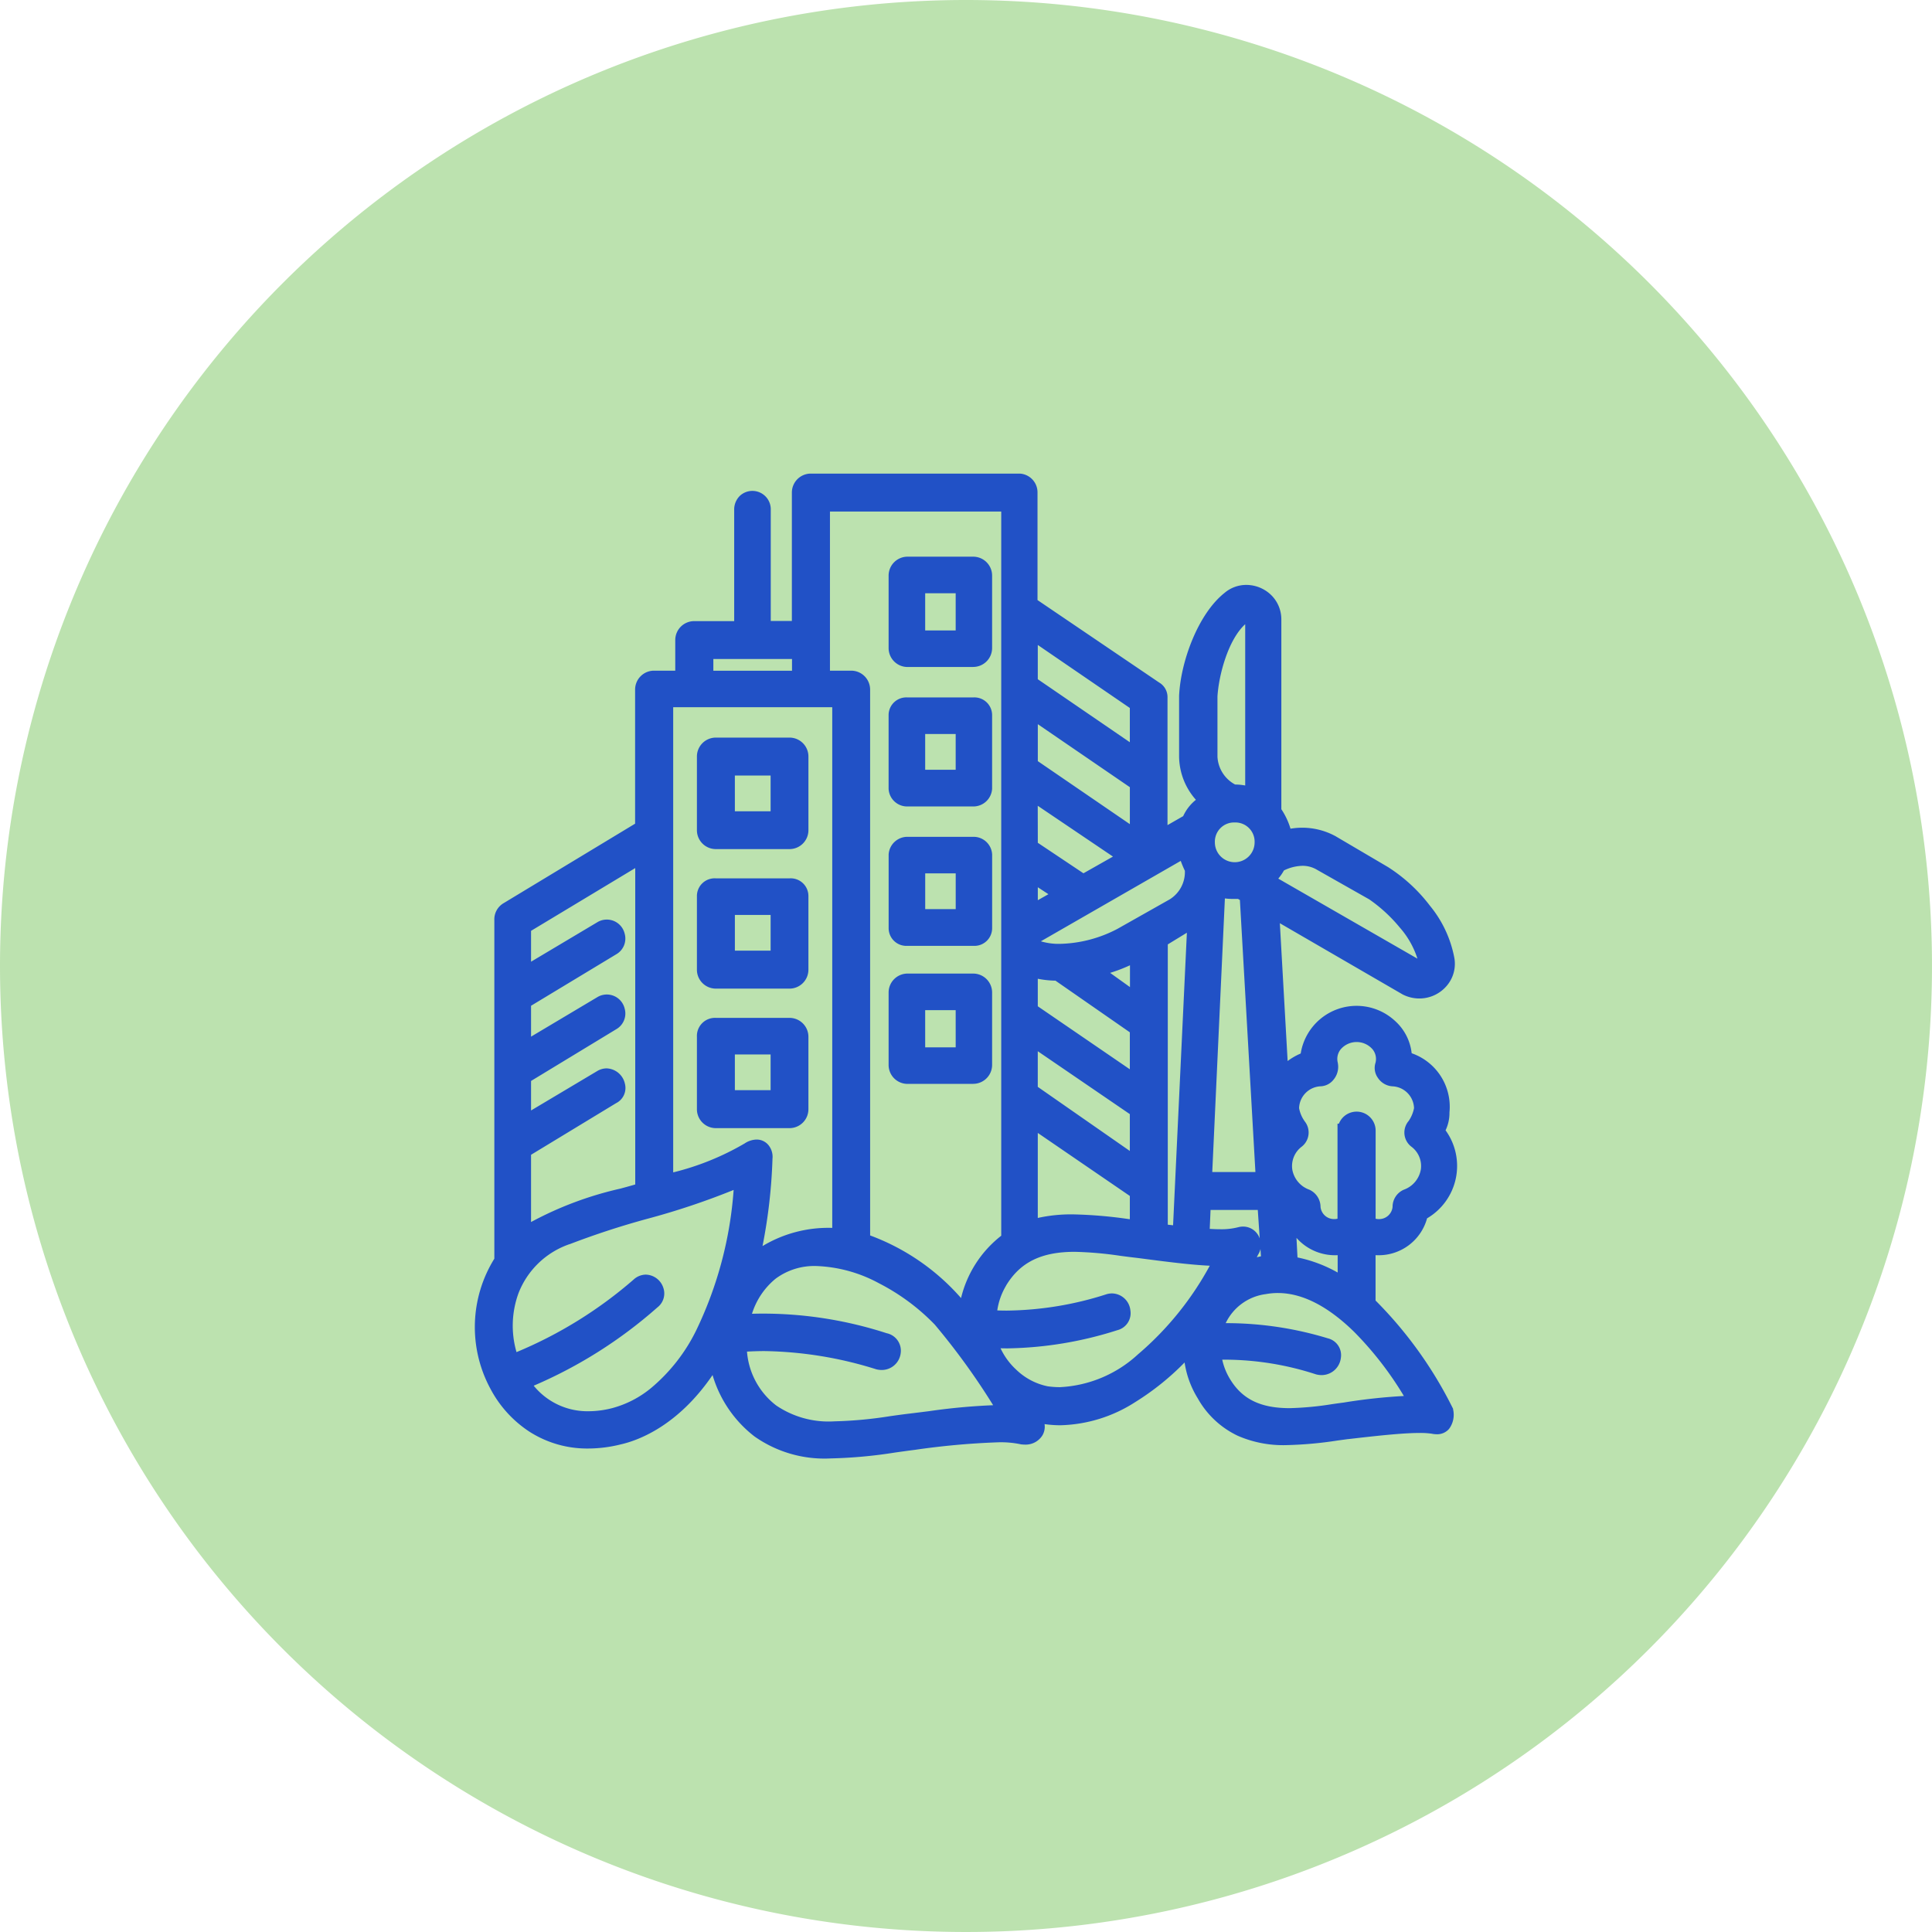 <svg xmlns="http://www.w3.org/2000/svg" width="140" height="140" viewBox="0 0 140 140">
  <g id="Group_8920" data-name="Group 8920" transform="translate(-960 -4273)">
    <g id="Group_8902" data-name="Group 8902">
      <path id="Path_21477" data-name="Path 21477" d="M70,0A70,70,0,1,1,0,70,70,70,0,0,1,70,0Z" transform="translate(960 4273)" fill="#bce2af"/>
      <g id="Group_8895" data-name="Group 8895" transform="translate(994.911 4307.819)">
        <g id="Group_8896" data-name="Group 8896">
          <path id="Path_21527" data-name="Path 21527" d="M46.3,32.93l3.79-2.14a2.877,2.877,0,0,0,1.36-2.62,5.891,5.891,0,0,1-.49-1.36l-10.98,6.31c-.29.19-.1.58.19.68,1.76.68,4.57,0,6.13-.87m16.22,14.18a.875.875,0,1,1,1.75,0v6.7a1.483,1.483,0,0,0,2.23-1.17.863.863,0,0,1,.49-.78,2.283,2.283,0,0,0,.68-3.98.8.8,0,0,1-.1-1.17,3.088,3.088,0,0,0,.49-1.17,2.135,2.135,0,0,0-2.04-2.14.854.854,0,0,1-.78-1.07,1.87,1.87,0,1,0-3.7,0,.907.907,0,0,1-.78,1.07,2.135,2.135,0,0,0-2.04,2.14,2.936,2.936,0,0,0,.49,1.17.8.8,0,0,1-.1,1.17,2.282,2.282,0,0,0,.68,3.98.881.881,0,0,1,.49.78,1.483,1.483,0,0,0,2.23,1.17v-6.7Zm1.75,8.45v4.08a28.975,28.975,0,0,1,5.63,7.77c.1.68-.1,1.36-.97,1.17a32.026,32.026,0,0,0-6.22.39c-3.79.49-7.97,1.36-10.39-2.72a6.573,6.573,0,0,1-.97-3.5c-2.82,3.11-6.99,6.12-11.37,4.95l.19.39c.39.68-.1,1.36-.97,1.26-1.55-.39-4.76,0-7.87.39-3.89.49-8.16,1.46-11.27-.87a8.291,8.291,0,0,1-3.11-5.34c-2.33,3.98-5.25,5.44-6.99,5.83C1.8,71.4-2.379,62.17,1.411,56.54V31.86a.864.864,0,0,1,.39-.78l9.81-5.93v-10a.864.864,0,0,1,.87-.87h2.04V11.56a.864.864,0,0,1,.87-.87h3.4V2.13a.827.827,0,1,1,1.65,0v8.55h2.53V.87a.864.864,0,0,1,.87-.87h15.15a.857.857,0,0,1,.78.87V8.93l9.03,6.12a.735.735,0,0,1,.39.68v10.1l2.04-1.17a3.029,3.029,0,0,1,1.26-1.46,4.509,4.509,0,0,1-1.46-3.21V15.62c.1-2.23,1.26-5.63,3.11-7.09a2.016,2.016,0,0,1,3.3,1.55V23.97a4.447,4.447,0,0,1,.78,1.85,4.622,4.622,0,0,1,3.4.39l3.79,2.23c1.94,1.17,4.27,3.89,4.57,6.22a2.066,2.066,0,0,1-3.01,2.14l-9.69-5.62.68,12.05a3.707,3.707,0,0,1,1.85-1.36,3.6,3.6,0,0,1,3.59-3.3,3.446,3.446,0,0,1,3.5,3.3,3.614,3.614,0,0,1,2.72,3.89,2.235,2.235,0,0,1-.39,1.36,3.9,3.9,0,0,1-1.17,6.02,3.141,3.141,0,0,1-3.79,2.42m-1.75,2.72V55.56a3.14,3.14,0,0,1-3.79-2.43c-.1,0-.19-.1-.29-.1l.19,3.69a9.727,9.727,0,0,1,3.89,1.56m-9.32,3.3a24.545,24.545,0,0,1,7.97,1.07c1.07.29.58,1.94-.58,1.65a21.664,21.664,0,0,0-7.48-1.07,4.256,4.256,0,0,0,.68,2.14c1.94,3.21,5.73,2.33,8.74,1.94a35.353,35.353,0,0,1,5.15-.49c-2.04-3.59-6.31-9.23-10.98-8.35a4.177,4.177,0,0,0-3.5,3.11m1.94-4.46a10.854,10.854,0,0,1,1.85-.49l-.29-4.27h-4.37l-.1,2.33a7.836,7.836,0,0,0,2.72-.1.821.821,0,0,1,.87,1.26,8.729,8.729,0,0,1-.68,1.27m-18.36,3.49a23.883,23.883,0,0,0,8.65-1.17.861.861,0,0,1,.49,1.65,25.719,25.719,0,0,1-9.03,1.26,5.4,5.4,0,0,0,4.08,3.79c1.36.19,3.89.1,6.9-2.43a23.883,23.883,0,0,0,5.73-7.29,52.068,52.068,0,0,1-6.02-.58c-3.5-.39-7.77-1.46-10.01,2.23a5.889,5.889,0,0,0-.79,2.54m-3.6.2c-4.08-4.27-12.34-7.29-14.28.1a28.48,28.48,0,0,1,10.3,1.36.862.862,0,1,1-.49,1.65A27.108,27.108,0,0,0,18.7,62.66a5.99,5.99,0,0,0,2.33,4.76c2.72,2.04,6.8,1.07,10.1.68a45.616,45.616,0,0,1,6.8-.58,48.149,48.149,0,0,0-4.75-6.71m1.85-.49a7.788,7.788,0,0,1,3.11-5.34V1.75H24.731V14.28h2.04a.864.864,0,0,1,.87.87V55.08c2.73.77,5.25,2.81,7.39,5.24m4.76-6.22c2.33-.78,5.34-.29,7.67,0V51.58l-7.67-5.25V54.1m9.42.3c.49,0,.87.1,1.36.1l1.07-22.73a3.214,3.214,0,0,1-.68.49l-1.75,1.07Zm-29.63,2.23a8.732,8.732,0,0,1,6.31-1.94V15.93H13.371V50.8a22.31,22.31,0,0,0,5.93-2.33c.87-.58,1.36.1,1.26.68a38.872,38.872,0,0,1-.98,7.48M2.2,63.82a31.5,31.5,0,0,0,9.13-5.54.827.827,0,1,1,1.07,1.26,32.641,32.641,0,0,1-9.42,5.83,5.761,5.761,0,0,0,6.61,2.33c1.55-.39,4.27-1.75,6.41-5.93a29.068,29.068,0,0,0,2.82-11.17c-3.89,1.85-8.55,2.62-12.63,4.27A6.786,6.786,0,0,0,2.2,63.82m.87-9.13c2.23-1.75,5.93-2.53,8.55-3.3V27.2l-8.55,5.15v3.4l5.54-3.3a.85.85,0,1,1,.87,1.46l-6.41,3.87v3.4l5.54-3.3a.85.85,0,1,1,.87,1.46l-6.41,3.89v3.3l5.54-3.3c.97-.58,1.85.97.87,1.46l-6.41,3.89v6.11m51.49-32.16a5.215,5.215,0,0,1,1.26.19V10.1c0-.39-.39-.39-.68-.19-1.46,1.17-2.23,3.98-2.33,5.73v4.37a3.029,3.029,0,0,0,1.65,2.53h.1Zm3.2,5.35a3.049,3.049,0,0,1-.87,1.07l10.98,6.31c.29.19.49-.1.49-.39-.29-1.85-2.33-3.98-3.79-4.95l-3.79-2.14a3.046,3.046,0,0,0-3.02.1m-2.82,1.94h-.39a2.531,2.531,0,0,1-1.17-.19l-.97,20.98h4.18l-1.17-20.5Zm-.38-5.54a1.887,1.887,0,0,0-1.94,1.94,1.94,1.94,0,1,0,3.88,0,1.892,1.892,0,0,0-1.94-1.94m-7.87,3.01-6.9-4.66v3.89l3.79,2.53Zm-4.67,2.72-2.23-1.46v2.72Zm-2.23,5.44v2.91l7.67,5.25V39.72l-5.73-3.98a6.069,6.069,0,0,1-1.94-.29m4.57,0,3.11,2.23v-3.4l-.29.19a10.265,10.265,0,0,1-2.82.98m-4.57-24.48v3.69l7.67,5.25V16.22Zm0,5.74V20.6l7.67,5.25V21.96Zm0,23.7V44.2l7.67,5.34V45.65ZM30.851,6.02h4.76a.864.864,0,0,1,.87.87v5.25a.864.864,0,0,1-.87.87h-4.76a.864.864,0,0,1-.87-.87V6.89a.871.871,0,0,1,.87-.87m3.99,1.65h-3.21v3.69h3.21Zm-3.99,8.55h4.76a.787.787,0,0,1,.87.78v5.34a.857.857,0,0,1-.87.78h-4.76a.85.85,0,0,1-.87-.78V17a.792.792,0,0,1,.87-.78m3.99,1.65h-3.21v3.59h3.21Zm-3.99,8.45h4.76a.85.85,0,0,1,.87.78v5.34a.792.792,0,0,1-.87.78h-4.76a.787.787,0,0,1-.87-.78V27.1a.857.857,0,0,1,.87-.78m3.99,1.65h-3.21v3.59h3.21Zm-3.99,8.26h4.76a.864.864,0,0,1,.87.87v5.25a.864.864,0,0,1-.87.87h-4.76a.864.864,0,0,1-.87-.87V37.1a.871.871,0,0,1,.87-.87m3.99,1.65h-3.21v3.69h3.21ZM16.961,19.13H22.3a.864.864,0,0,1,.87.87v5.34a.864.864,0,0,1-.87.87h-5.34a.864.864,0,0,1-.87-.87V20a.871.871,0,0,1,.87-.87m4.47,1.75h-3.59v3.59h3.59Zm-4.47,8.45H22.3a.787.787,0,0,1,.87.78v5.34a.864.864,0,0,1-.87.87h-5.34a.864.864,0,0,1-.87-.87V30.11a.792.792,0,0,1,.87-.78m4.47,1.65h-3.59v3.59h3.59Zm-4.47,8.46H22.3a.864.864,0,0,1,.87.87v5.25a.864.864,0,0,1-.87.87h-5.34a.864.864,0,0,1-.87-.87V40.31a.813.813,0,0,1,.87-.87m4.47,1.65h-3.59v3.59h3.59Zm-5.15-26.81h6.7V12.43h-6.7v1.85" fill="#2151c6"/>
          <path id="Path_21527_-_Outline" data-name="Path 21527 - Outline" d="M25.3,70.863a8.806,8.806,0,0,1-5.54-1.593l-.01-.008a8.715,8.715,0,0,1-3.026-4.44c-2.549,3.734-5.447,4.753-6.649,5.024a9.811,9.811,0,0,1-2.367.3h0a7.737,7.737,0,0,1-4.28-1.237A8.385,8.385,0,0,1,.619,65.8,9.4,9.4,0,0,1,.911,56.39V31.86a1.356,1.356,0,0,1,.645-1.216l9.555-5.776V15.15a1.372,1.372,0,0,1,1.37-1.37h1.54V11.56a1.372,1.372,0,0,1,1.37-1.37h2.9V2.13a1.383,1.383,0,0,1,.414-1.021A1.331,1.331,0,0,1,20.941,2.13v8.05h1.53V.87A1.372,1.372,0,0,1,23.841-.5h15.15A1.362,1.362,0,0,1,40.271.87V8.665l8.808,5.97a1.225,1.225,0,0,1,.612,1.1v9.237l1.136-.651a3.227,3.227,0,0,1,.922-1.183,4.785,4.785,0,0,1-1.218-3.142V15.6c.111-2.472,1.373-5.933,3.293-7.455a2.425,2.425,0,0,1,1.582-.579,2.594,2.594,0,0,1,1.744.684,2.467,2.467,0,0,1,.79,1.832V23.82a5.245,5.245,0,0,1,.664,1.412,5.043,5.043,0,0,1,3.254.538l.015.009,3.795,2.233a11.71,11.71,0,0,1,3.038,2.8,8.379,8.379,0,0,1,1.769,3.776,2.448,2.448,0,0,1-.542,2.019,2.6,2.6,0,0,1-1.994.928,2.656,2.656,0,0,1-1.191-.284l-.028-.015-8.888-5.155.564,9.987a4.471,4.471,0,0,1,.947-.546,4.1,4.1,0,0,1,6.841-2.356,3.693,3.693,0,0,1,1.2,2.337,4.106,4.106,0,0,1,2.739,4.285,2.913,2.913,0,0,1-.283,1.3A4.4,4.4,0,0,1,68.5,53.466a3.634,3.634,0,0,1-3.539,2.674q-.1,0-.194-.005v3.287a29.792,29.792,0,0,1,5.574,7.758l.039.074.012.083a1.718,1.718,0,0,1-.3,1.389,1.134,1.134,0,0,1-.893.386,1.791,1.791,0,0,1-.368-.041,5.882,5.882,0,0,0-.876-.052c-1.291,0-3.262.226-5.169.445l-.023,0-.736.1a28.268,28.268,0,0,1-3.727.336,8.23,8.23,0,0,1-3.517-.677,6.524,6.524,0,0,1-2.9-2.712,6.85,6.85,0,0,1-.954-2.6,19.033,19.033,0,0,1-3.563,2.862,10.46,10.46,0,0,1-5.43,1.687,8.122,8.122,0,0,1-1.154-.082,1.245,1.245,0,0,1-.154.813,1.43,1.43,0,0,1-1.271.671,1.978,1.978,0,0,1-.225-.013l-.033,0-.032-.008a7.023,7.023,0,0,0-1.623-.146,55.059,55.059,0,0,0-6.063.548c-.462.058-.941.125-1.4.189A34.588,34.588,0,0,1,25.3,70.863Zm-4.935-2.389A7.869,7.869,0,0,0,25.3,69.863a33.854,33.854,0,0,0,4.549-.428c.466-.065.949-.132,1.418-.191a55.671,55.671,0,0,1,6.188-.555,8,8,0,0,1,1.831.168.5.5,0,0,0,.488-.168.364.364,0,0,0-.038-.349l-.016-.03-.67-1.375,1.058.283a7.124,7.124,0,0,0,1.838.241,9.483,9.483,0,0,0,4.91-1.541,19.015,19.015,0,0,0,4.123-3.5l.87-.96v1.3a6.087,6.087,0,0,0,.892,3.232l.008.013C53.943,68,55.657,68.9,58.308,68.9a27.53,27.53,0,0,0,3.593-.327l.745-.1.034,0c1.934-.222,3.935-.451,5.282-.451a6.666,6.666,0,0,1,1.048.067l.027.005a.808.808,0,0,0,.169.021c.1,0,.127-.029.137-.04a.764.764,0,0,0,.073-.511,28.338,28.338,0,0,0-5.483-7.553l-.162-.149V54.928l.615.145a2.519,2.519,0,0,0,.579.067,2.605,2.605,0,0,0,2.6-2.082l.041-.247.222-.115a3.4,3.4,0,0,0,1.019-5.252l-.258-.3.237-.319a1.726,1.726,0,0,0,.291-1.062v-.026l0-.025a3.1,3.1,0,0,0-2.357-3.357l-.365-.1V41.87a2.944,2.944,0,0,0-3-2.8A3.084,3.084,0,0,0,60.31,41.9l-.018.327-.307.114a3.185,3.185,0,0,0-1.619,1.184l-.825,1.145L56.73,30.282l10.478,6.077a1.662,1.662,0,0,0,.732.173,1.621,1.621,0,0,0,1.228-.571,1.464,1.464,0,0,0,.321-1.215l0-.023c-.271-2.1-2.457-4.723-4.33-5.854l-3.78-2.224a3.978,3.978,0,0,0-1.908-.483,4.691,4.691,0,0,0-1.126.143l-.535.133-.08-.545a3.915,3.915,0,0,0-.7-1.644l-.085-.127V10.08a1.51,1.51,0,0,0-1.534-1.516,1.438,1.438,0,0,0-.942.347l-.014.011c-1.3,1.029-2.79,3.885-2.92,6.709V19.99a4,4,0,0,0,1.314,2.856l.43.43-.5.339a2.548,2.548,0,0,0-1.064,1.2l-.06.183-2.955,1.695V15.73c0-.1,0-.154-.164-.262l-.007,0L39.271,9.2V.87a.372.372,0,0,0-.28-.37H23.841a.366.366,0,0,0-.37.37V11.18h-3.53V2.13c0-.341-.227-.378-.325-.378s-.325.037-.325.378v9.06h-3.9a.366.366,0,0,0-.37.37v3.22h-2.54a.366.366,0,0,0-.37.37V25.432l-10.086,6.1a.442.442,0,0,0-.114.333V56.693l-.085.127A8.37,8.37,0,0,0,1.5,65.333a6.887,6.887,0,0,0,6.206,3.816,8.8,8.8,0,0,0,2.131-.274l.012,0a8.446,8.446,0,0,0,3.087-1.484,13.48,13.48,0,0,0,3.581-4.111l.716-1.224.21,1.4A7.76,7.76,0,0,0,20.366,68.474Zm5.194.7a7.789,7.789,0,0,1-4.829-1.354,6.478,6.478,0,0,1-2.53-5.16V62.2l.458-.039c.6-.051,1.209-.077,1.821-.077a29.256,29.256,0,0,1,8.361,1.352.609.609,0,0,0,.138.017.39.39,0,0,0,.389-.351c.022-.178-.075-.3-.287-.348l-.034-.01A28.076,28.076,0,0,0,20.4,61.369c-.49,0-.986.013-1.473.04l-.685.037.174-.663a6.693,6.693,0,0,1,2.266-3.733,5.676,5.676,0,0,1,3.558-1.129c3.424,0,7.135,2.279,9.3,4.539a48.015,48.015,0,0,1,4.837,6.831l.4.776-.872-.047c-.187-.01-.39-.015-.6-.015a41.259,41.259,0,0,0-4.8.43c-.431.054-.878.11-1.315.163-.468.055-.946.122-1.451.192A30.731,30.731,0,0,1,25.56,69.174Zm-6.34-6.051a5.453,5.453,0,0,0,2.112,3.9,6.753,6.753,0,0,0,4.228,1.153A29.991,29.991,0,0,0,29.6,67.8c.51-.071.992-.138,1.47-.194.434-.052.878-.108,1.308-.162a45.249,45.249,0,0,1,4.678-.436,50.116,50.116,0,0,0-4.23-5.841l-.01-.01a15.4,15.4,0,0,0-4.044-2.991,10.257,10.257,0,0,0-4.534-1.244,4.7,4.7,0,0,0-2.947.92,5.33,5.33,0,0,0-1.71,2.54c.273-.008.546-.012.818-.012a29.071,29.071,0,0,1,8.938,1.42,1.293,1.293,0,0,1,1.021,1.435,1.382,1.382,0,0,1-1.382,1.23,1.616,1.616,0,0,1-.388-.049L28.57,64.4a28.311,28.311,0,0,0-8.091-1.315C20.058,63.085,19.636,63.1,19.22,63.123ZM7.752,68.444a6.08,6.08,0,0,1-5.19-2.8l-.335-.515L2.8,64.9a31.887,31.887,0,0,0,9.275-5.743l.018-.015a.278.278,0,0,0,.112-.336.378.378,0,0,0-.315-.264.351.351,0,0,0-.226.107l-.015.013a31.5,31.5,0,0,1-9.275,5.623l-.471.175-.172-.472a7.927,7.927,0,0,1-.013-5.438A7.057,7.057,0,0,1,6.009,54.4a59.792,59.792,0,0,1,5.725-1.87,46.061,46.061,0,0,0,6.872-2.386l.781-.371-.068.862A29.854,29.854,0,0,1,16.445,62a13.738,13.738,0,0,1-3.558,4.547,8.436,8.436,0,0,1-3.174,1.638A7.868,7.868,0,0,1,7.752,68.444Zm-3.989-2.85a5.018,5.018,0,0,0,3.989,1.85,6.876,6.876,0,0,0,1.714-.229,7.435,7.435,0,0,0,2.8-1.45,12.758,12.758,0,0,0,3.293-4.223,28,28,0,0,0,2.692-10.134,53.55,53.55,0,0,1-6.235,2.087,58.986,58.986,0,0,0-5.634,1.839l-.012,0a6.085,6.085,0,0,0-3.713,3.569,6.87,6.87,0,0,0-.14,4.258A31.153,31.153,0,0,0,11.006,57.9a1.329,1.329,0,0,1,.885-.355,1.372,1.372,0,0,1,1.26.939,1.273,1.273,0,0,1-.431,1.442A33.26,33.26,0,0,1,3.763,65.594Zm54.779,2.627a7.049,7.049,0,0,1-2.851-.517,5.049,5.049,0,0,1-2.328-2.076l-.006-.01a4.748,4.748,0,0,1-.746-2.389v-.481l.48-.019c.265-.01.535-.016.8-.016a22.415,22.415,0,0,1,6.833,1.1.587.587,0,0,0,.131.016.417.417,0,0,0,.4-.378.267.267,0,0,0-.22-.324l-.011,0a24.3,24.3,0,0,0-6.989-1.065c-.272,0-.548.005-.82.015l-.662.024.158-.643a4.675,4.675,0,0,1,3.9-3.483,5.833,5.833,0,0,1,1.071-.1c2.035,0,4.135,1.047,6.241,3.113a26.46,26.46,0,0,1,4.189,5.582l.424.747h-.859a34.705,34.705,0,0,0-5.073.484l-.013,0c-.269.035-.54.073-.827.114A23.254,23.254,0,0,1,58.542,68.221Zm-4.32-3.105c.882,1.456,2.215,2.105,4.32,2.105a22.51,22.51,0,0,0,3.087-.292c.288-.041.559-.079.832-.114a40.715,40.715,0,0,1,4.358-.475,24.552,24.552,0,0,0-3.591-4.635c-1.913-1.876-3.777-2.827-5.541-2.827a4.831,4.831,0,0,0-.892.083l-.013,0a3.749,3.749,0,0,0-2.874,2.1h.133a25.28,25.28,0,0,1,7.268,1.1,1.255,1.255,0,0,1,.944,1.419,1.409,1.409,0,0,1-1.395,1.246,1.6,1.6,0,0,1-.387-.049l-.032-.009a21.424,21.424,0,0,0-6.545-1.061h-.237A4.5,4.5,0,0,0,54.222,65.116ZM41.89,66.7a7.166,7.166,0,0,1-.988-.068h-.008A5.873,5.873,0,0,1,36.4,62.459l-.145-.651.665.043c.391.025.793.038,1.193.038a26.459,26.459,0,0,0,7.661-1.278l.011,0a.278.278,0,0,0,.222-.346c-.019-.143-.124-.356-.334-.356a.435.435,0,0,0-.107.015,25.372,25.372,0,0,1-7.512,1.231h0c-.439,0-.879-.014-1.308-.042l-.524-.034.06-.522a6.419,6.419,0,0,1,.862-2.746,6.255,6.255,0,0,1,5.82-2.915,26.993,26.993,0,0,1,3.455.3c.422.055.821.107,1.216.151h.009l.329.043a48.276,48.276,0,0,0,5.626.533h.849l-.411.742A24.581,24.581,0,0,1,48.187,64.1,10.124,10.124,0,0,1,41.89,66.7Zm-.845-1.058a6.165,6.165,0,0,0,.845.058,8.978,8.978,0,0,0,5.659-2.376l.012-.01A22.562,22.562,0,0,0,52.754,56.9c-1.44-.068-3.134-.289-4.909-.52l-.325-.042c-.4-.045-.823-.1-1.23-.153a26.25,26.25,0,0,0-3.326-.292c-2.412,0-3.944.752-4.967,2.438l0,.008a4.879,4.879,0,0,0-.642,1.8c.234.009.47.013.7.013a24.385,24.385,0,0,0,7.225-1.189l.018-.005a1.441,1.441,0,0,1,.376-.051A1.363,1.363,0,0,1,47,60.129a1.27,1.27,0,0,1-.943,1.442,27.409,27.409,0,0,1-7.943,1.318q-.261,0-.521-.007a4.932,4.932,0,0,0,1.13,1.545A4.606,4.606,0,0,0,41.045,65.645Zm-5.665-4.173-.724-.822c-2.389-2.712-4.795-4.425-7.15-5.089l-.364-.1V15.15a.366.366,0,0,0-.37-.37h-2.54V1.25h14.41V55.236l-.208.15a7.262,7.262,0,0,0-2.907,5Zm-7.238-6.763a16.251,16.251,0,0,1,6.588,4.538,8.147,8.147,0,0,1,2.912-4.518V2.25H25.231V13.78h1.54a1.372,1.372,0,0,1,1.37,1.37Zm34.88,4.505-.777-.518a9.28,9.28,0,0,0-3.685-1.481l-.406-.06-.238-4.625h.526a.775.775,0,0,1,.363.1h.35l.069.418a2.608,2.608,0,0,0,2.6,2.092,2.519,2.519,0,0,0,.578-.067l.615-.145ZM59.11,56.3a10,10,0,0,1,2.911,1.093V56.135q-.1.005-.193.005a3.722,3.722,0,0,1-2.791-1.258Zm-5.31,1.79.94-1.264a5.014,5.014,0,0,0,.461-.839c.057-.12.116-.245.175-.361l.013-.026.016-.025a.341.341,0,0,0,.01-.349.28.28,0,0,0-.25-.159.4.4,0,0,0-.087.01,5.745,5.745,0,0,1-1.583.182c-.388,0-.829-.023-1.311-.068l-.473-.044.141-3.284h5.316l.353,5.2-.457.067a9.976,9.976,0,0,0-1.681.442ZM56.254,56.1c-.03.059-.06.122-.091.187q.147-.037.3-.07l-.036-.528A1.312,1.312,0,0,1,56.254,56.1Zm-1.089-2.037a1.269,1.269,0,0,1,1.133.689,1.383,1.383,0,0,1,.075.166l-.14-2.058H52.81l-.059,1.37c.268.017.517.026.744.026a4.829,4.829,0,0,0,1.314-.145l.023-.006A1.409,1.409,0,0,1,55.166,54.063Zm-36.4,3.9.331-1.446a38.135,38.135,0,0,0,.968-7.386V49.1l.006-.034a.361.361,0,0,0-.06-.275.105.105,0,0,0-.092-.041.647.647,0,0,0-.337.136,22.055,22.055,0,0,1-6.074,2.4l-.635.178V15.43h13.52V55.237l-.545-.049c-.239-.021-.482-.032-.723-.032A8.263,8.263,0,0,0,19.9,57.014Zm2.3-8.766a38.847,38.847,0,0,1-.721,6.28,9.24,9.24,0,0,1,5.053-1.318V16.43H13.871V50.137a19.381,19.381,0,0,0,5.147-2.08l.005,0a1.619,1.619,0,0,1,.893-.3,1.1,1.1,0,0,1,.856.4A1.346,1.346,0,0,1,21.06,49.2ZM2.571,55.718V48.3l6.686-4.056a.234.234,0,0,0,.141-.3.43.43,0,0,0-.353-.341.353.353,0,0,0-.178.057l-6.3,3.751V42.949l6.651-4.036a.311.311,0,0,0,.174-.376.379.379,0,0,0-.329-.291.393.393,0,0,0-.2.063l-6.3,3.751V37.5l6.652-4.016a.31.31,0,0,0,.173-.376.379.379,0,0,0-.329-.291.393.393,0,0,0-.2.063l-6.3,3.751V32.067l9.55-5.752V51.764l-.359.106c-.457.134-.939.267-1.45.407C7.89,52.943,5.145,53.7,3.38,55.083Zm1-6.857v4.873a25.415,25.415,0,0,1,6.476-2.422c.373-.1.732-.2,1.074-.3V28.085l-7.55,4.548V34.87l4.784-2.85a1.33,1.33,0,0,1,2,.818,1.312,1.312,0,0,1-.62,1.5L3.571,38.062V40.3l4.784-2.85a1.33,1.33,0,0,1,2,.818,1.312,1.312,0,0,1-.62,1.5L3.571,43.511V45.65L8.355,42.8a1.334,1.334,0,0,1,.691-.2,1.408,1.408,0,0,1,1.326,1.111,1.231,1.231,0,0,1-.647,1.414ZM51.048,55h-.477a6.181,6.181,0,0,1-.737-.053,5.311,5.311,0,0,0-.623-.047h-.5V33.05l2.017-1.232a2.739,2.739,0,0,0,.559-.4L52.2,30.5Zm-1.337-1.073.237.026.147.017,1-21.2-1.383.845Zm-10.42.867V45.382l8.67,5.934v3.35L47.4,54.6l-.624-.079a31.573,31.573,0,0,0-3.953-.337,9.033,9.033,0,0,0-2.872.395Zm3.531-1.615a32.339,32.339,0,0,1,4.081.345l.058.007V51.844l-6.67-4.566v6.161A11.043,11.043,0,0,1,42.822,53.18Zm22.171,1.343a1.793,1.793,0,0,1-1-.3l-.223-.148V47.11a.375.375,0,1,0-.75,0v.5h-.01v6.468l-.223.148a1.793,1.793,0,0,1-1,.3,1.979,1.979,0,0,1-2.008-1.882.446.446,0,0,0-.155-.308l-.016-.006a2.887,2.887,0,0,1-1.864-2.242A2.771,2.771,0,0,1,58.8,47.49l.008-.006c.2-.151.089-.36.006-.473a3.291,3.291,0,0,1-.562-1.294l-.029-.114V45.54a2.639,2.639,0,0,1,2.5-2.638l.043,0a.267.267,0,0,0,.183-.114.465.465,0,0,0,.108-.349,2.1,2.1,0,0,1,.391-1.827,2.522,2.522,0,0,1,3.9,0,2.105,2.105,0,0,1,.387,1.84l-.008.031-.011.03a.267.267,0,0,0,.052.215.375.375,0,0,0,.261.174l.043,0a2.639,2.639,0,0,1,2.5,2.638V45.6l-.016.061a3.559,3.559,0,0,1-.573,1.344c-.053.071-.21.316,0,.47l.013.01a2.759,2.759,0,0,1,1.055,2.586,2.888,2.888,0,0,1-1.865,2.251l-.023.008A.43.43,0,0,0,67,52.64,1.979,1.979,0,0,1,64.993,54.522Zm-.222-1.028a.857.857,0,0,0,.222.028A.981.981,0,0,0,66,52.64a1.351,1.351,0,0,1,.818-1.25,1.9,1.9,0,0,0,1.23-1.465,1.747,1.747,0,0,0-.683-1.65,1.288,1.288,0,0,1-.2-1.864,2.484,2.484,0,0,0,.39-.931A1.637,1.637,0,0,0,66,43.9a1.361,1.361,0,0,1-1.061-.609,1.226,1.226,0,0,1-.173-1.106,1.108,1.108,0,0,0-.21-.959,1.524,1.524,0,0,0-2.321,0,1.11,1.11,0,0,0-.2.983l0,.02a1.448,1.448,0,0,1-.312,1.188,1.252,1.252,0,0,1-.932.481,1.637,1.637,0,0,0-1.565,1.581,2.342,2.342,0,0,0,.385.924l0,.007a1.3,1.3,0,0,1-.192,1.861,1.759,1.759,0,0,0-.686,1.659,1.9,1.9,0,0,0,1.231,1.459,1.376,1.376,0,0,1,.816,1.249.981.981,0,0,0,1.008.882.857.857,0,0,0,.222-.028V46.61h.1a1.379,1.379,0,0,1,2.663.5ZM57.12,51.11H51.887l1.029-22.262.683.333a2.1,2.1,0,0,0,.951.139h.529l.825.5Zm-4.186-1h3.127L54.937,30.4,54.8,30.32h-.251a4.926,4.926,0,0,1-.7-.035Zm-4.974.387-8.67-6.036v-5l8.67,5.923Zm-7.67-6.558,6.67,4.644V45.914l-6.67-4.557ZM22.3,46.93h-5.34a1.372,1.372,0,0,1-1.37-1.37V40.31a1.311,1.311,0,0,1,1.37-1.37H22.3a1.372,1.372,0,0,1,1.37,1.37v5.25A1.372,1.372,0,0,1,22.3,46.93Zm-5.34-6.99c-.328,0-.37.2-.37.37v5.25a.366.366,0,0,0,.37.37H22.3a.366.366,0,0,0,.37-.37V40.31a.366.366,0,0,0-.37-.37Zm4.97,5.24h-4.59V40.59h4.59Zm-3.59-1h2.59V41.59h-2.59Zm29.62.378-8.67-5.934V34.749l.663.229a5.555,5.555,0,0,0,1.777.263h.157l6.073,4.219ZM40.291,38.1l6.67,4.566v-2.68l-5.389-3.743a7.128,7.128,0,0,1-1.281-.137Zm-4.68,5.624h-4.76a1.372,1.372,0,0,1-1.37-1.37V37.1a1.372,1.372,0,0,1,1.37-1.37h4.76a1.372,1.372,0,0,1,1.37,1.37v5.25A1.372,1.372,0,0,1,35.611,43.72Zm-4.76-6.99a.37.37,0,0,0-.37.37v5.25a.366.366,0,0,0,.37.37h4.76a.366.366,0,0,0,.37-.37V37.1a.366.366,0,0,0-.37-.37Zm4.49,5.34h-4.21V37.38h4.21Zm-3.21-1h2.21V38.38h-2.21Zm15.84-2.416-4.863-3.487,1.165-.209a9.835,9.835,0,0,0,2.657-.921l1.042-.682Zm-2.434-2.976,1.434,1.028V35.128A11.328,11.328,0,0,1,45.537,35.678ZM22.3,36.82h-5.34a1.372,1.372,0,0,1-1.37-1.37V30.11a1.284,1.284,0,0,1,1.37-1.28H22.3a1.284,1.284,0,0,1,1.37,1.28v5.34A1.372,1.372,0,0,1,22.3,36.82Zm-5.34-6.99c-.111,0-.37.027-.37.28v5.34a.366.366,0,0,0,.37.37H22.3a.366.366,0,0,0,.37-.37V30.11c0-.231-.2-.28-.37-.28ZM68.05,35.821a.814.814,0,0,1-.439-.133L55.99,29.009l.6-.456a2.537,2.537,0,0,0,.724-.892l.074-.151.15-.076a4.314,4.314,0,0,1,1.934-.512,3.035,3.035,0,0,1,1.562.425L64.848,29.5c1.372.911,3.672,3.153,4.007,5.289l.006.038v.039a1.087,1.087,0,0,1-.163.579A.765.765,0,0,1,68.05,35.821ZM57.718,28.849l10.084,5.8a6.3,6.3,0,0,0-1.284-2.261,10.921,10.921,0,0,0-2.21-2.036L60.526,28.21a2.021,2.021,0,0,0-1.057-.289,3.209,3.209,0,0,0-1.341.336A3.61,3.61,0,0,1,57.718,28.849ZM21.931,35.07h-4.59V30.48h4.59Zm-3.59-1h2.59V31.48h-2.59Zm23.537.507h0A5.257,5.257,0,0,1,40,34.269a1,1,0,0,1-.655-.794.793.793,0,0,1,.364-.773l.025-.015,11.581-6.655.139.679a5.284,5.284,0,0,0,.45,1.241l.051.1v.115a3.343,3.343,0,0,1-1.6,3.049l-.011.006-3.79,2.14A10.32,10.32,0,0,1,41.878,34.577Zm-1.365-1.186a4.5,4.5,0,0,0,1.365.186,9.391,9.391,0,0,0,4.18-1.084l3.782-2.135a2.33,2.33,0,0,0,1.11-2.077,7.377,7.377,0,0,1-.3-.717Zm-4.9.329h-4.76a1.284,1.284,0,0,1-1.37-1.28V27.1a1.362,1.362,0,0,1,1.37-1.28h4.76a1.345,1.345,0,0,1,1.37,1.28v5.34A1.284,1.284,0,0,1,35.611,33.72Zm-4.76-6.9a.372.372,0,0,0-.37.28v5.34c0,.231.2.28.37.28h4.76c.111,0,.37-.027.37-.28V27.1a.361.361,0,0,0-.37-.28Zm8.44,5.307v-4.5l3.691,2.416Zm1-2.652v.938l.769-.435Zm-4.95,2.585h-4.21V27.47h4.21Zm-3.21-1h2.21V28.47h-2.21Zm11.428-1.423-4.268-2.849v-5.1l8.349,5.639Zm-3.268-3.384L43.6,28.463l2.139-1.211-5.451-3.681Zm14.27,2.407a2.443,2.443,0,0,1-2.44-2.44,2.44,2.44,0,1,1,4.88,0A2.443,2.443,0,0,1,54.561,28.66Zm0-3.88a1.393,1.393,0,0,0-1.44,1.44,1.44,1.44,0,0,0,2.88,0A1.393,1.393,0,0,0,54.561,24.78Zm-6.6,2.018-8.67-5.934v-5.1l8.67,5.934Zm-7.67-6.462,6.67,4.566V22.224l-6.67-4.566ZM22.3,26.71h-5.34a1.372,1.372,0,0,1-1.37-1.37V20a1.372,1.372,0,0,1,1.37-1.37H22.3A1.372,1.372,0,0,1,23.671,20v5.34A1.372,1.372,0,0,1,22.3,26.71Zm-5.34-7.08a.37.37,0,0,0-.37.37v5.34a.366.366,0,0,0,.37.37H22.3a.366.366,0,0,0,.37-.37V20a.366.366,0,0,0-.37-.37Zm4.97,5.34h-4.59V20.38h4.59Zm-3.59-1h2.59V21.38h-2.59Zm17.27-.35h-4.76a1.345,1.345,0,0,1-1.37-1.28V17a1.284,1.284,0,0,1,1.37-1.28h4.76A1.284,1.284,0,0,1,36.981,17v5.34A1.362,1.362,0,0,1,35.611,23.62Zm-4.76-6.9c-.111,0-.37.027-.37.28v5.34a.361.361,0,0,0,.37.28h4.76a.372.372,0,0,0,.37-.28V17c0-.231-.2-.28-.37-.28Zm25.47,6.629-.718-.166a5.264,5.264,0,0,0-.8-.143h-.487l-.12-.073a3.494,3.494,0,0,1-1.89-2.957v-4.4c.1-1.717.849-4.756,2.517-6.092l.029-.021a1.191,1.191,0,0,1,.664-.22.785.785,0,0,1,.8.822ZM54.59,22.03a4.26,4.26,0,0,1,.731.07V10.414c-1.24,1.129-1.919,3.7-2.01,5.241V20.01A2.424,2.424,0,0,0,54.59,22.03Zm-19.249-.07h-4.21V17.37h4.21Zm-3.21-1h2.21V18.37h-2.21Zm15.83-.1-8.67-5.934v-4.9l8.67,5.934ZM40.291,14.4l6.67,4.566V16.484l-6.67-4.566Zm-16.81.384h-7.7V11.93h7.7Zm-6.7-1h5.7v-.85h-5.7Zm18.83-.27h-4.76a1.372,1.372,0,0,1-1.37-1.37V6.89a1.372,1.372,0,0,1,1.37-1.37h4.76a1.372,1.372,0,0,1,1.37,1.37v5.25A1.372,1.372,0,0,1,35.611,13.51Zm-4.76-6.99a.37.37,0,0,0-.37.37v5.25a.366.366,0,0,0,.37.37h4.76a.366.366,0,0,0,.37-.37V6.89a.366.366,0,0,0-.37-.37Zm4.49,5.34h-4.21V7.17h4.21Zm-3.21-1h2.21V8.17h-2.21Z" fill="#2151c6"/>
        </g>
      </g>
    </g>
  </g>
</svg>
